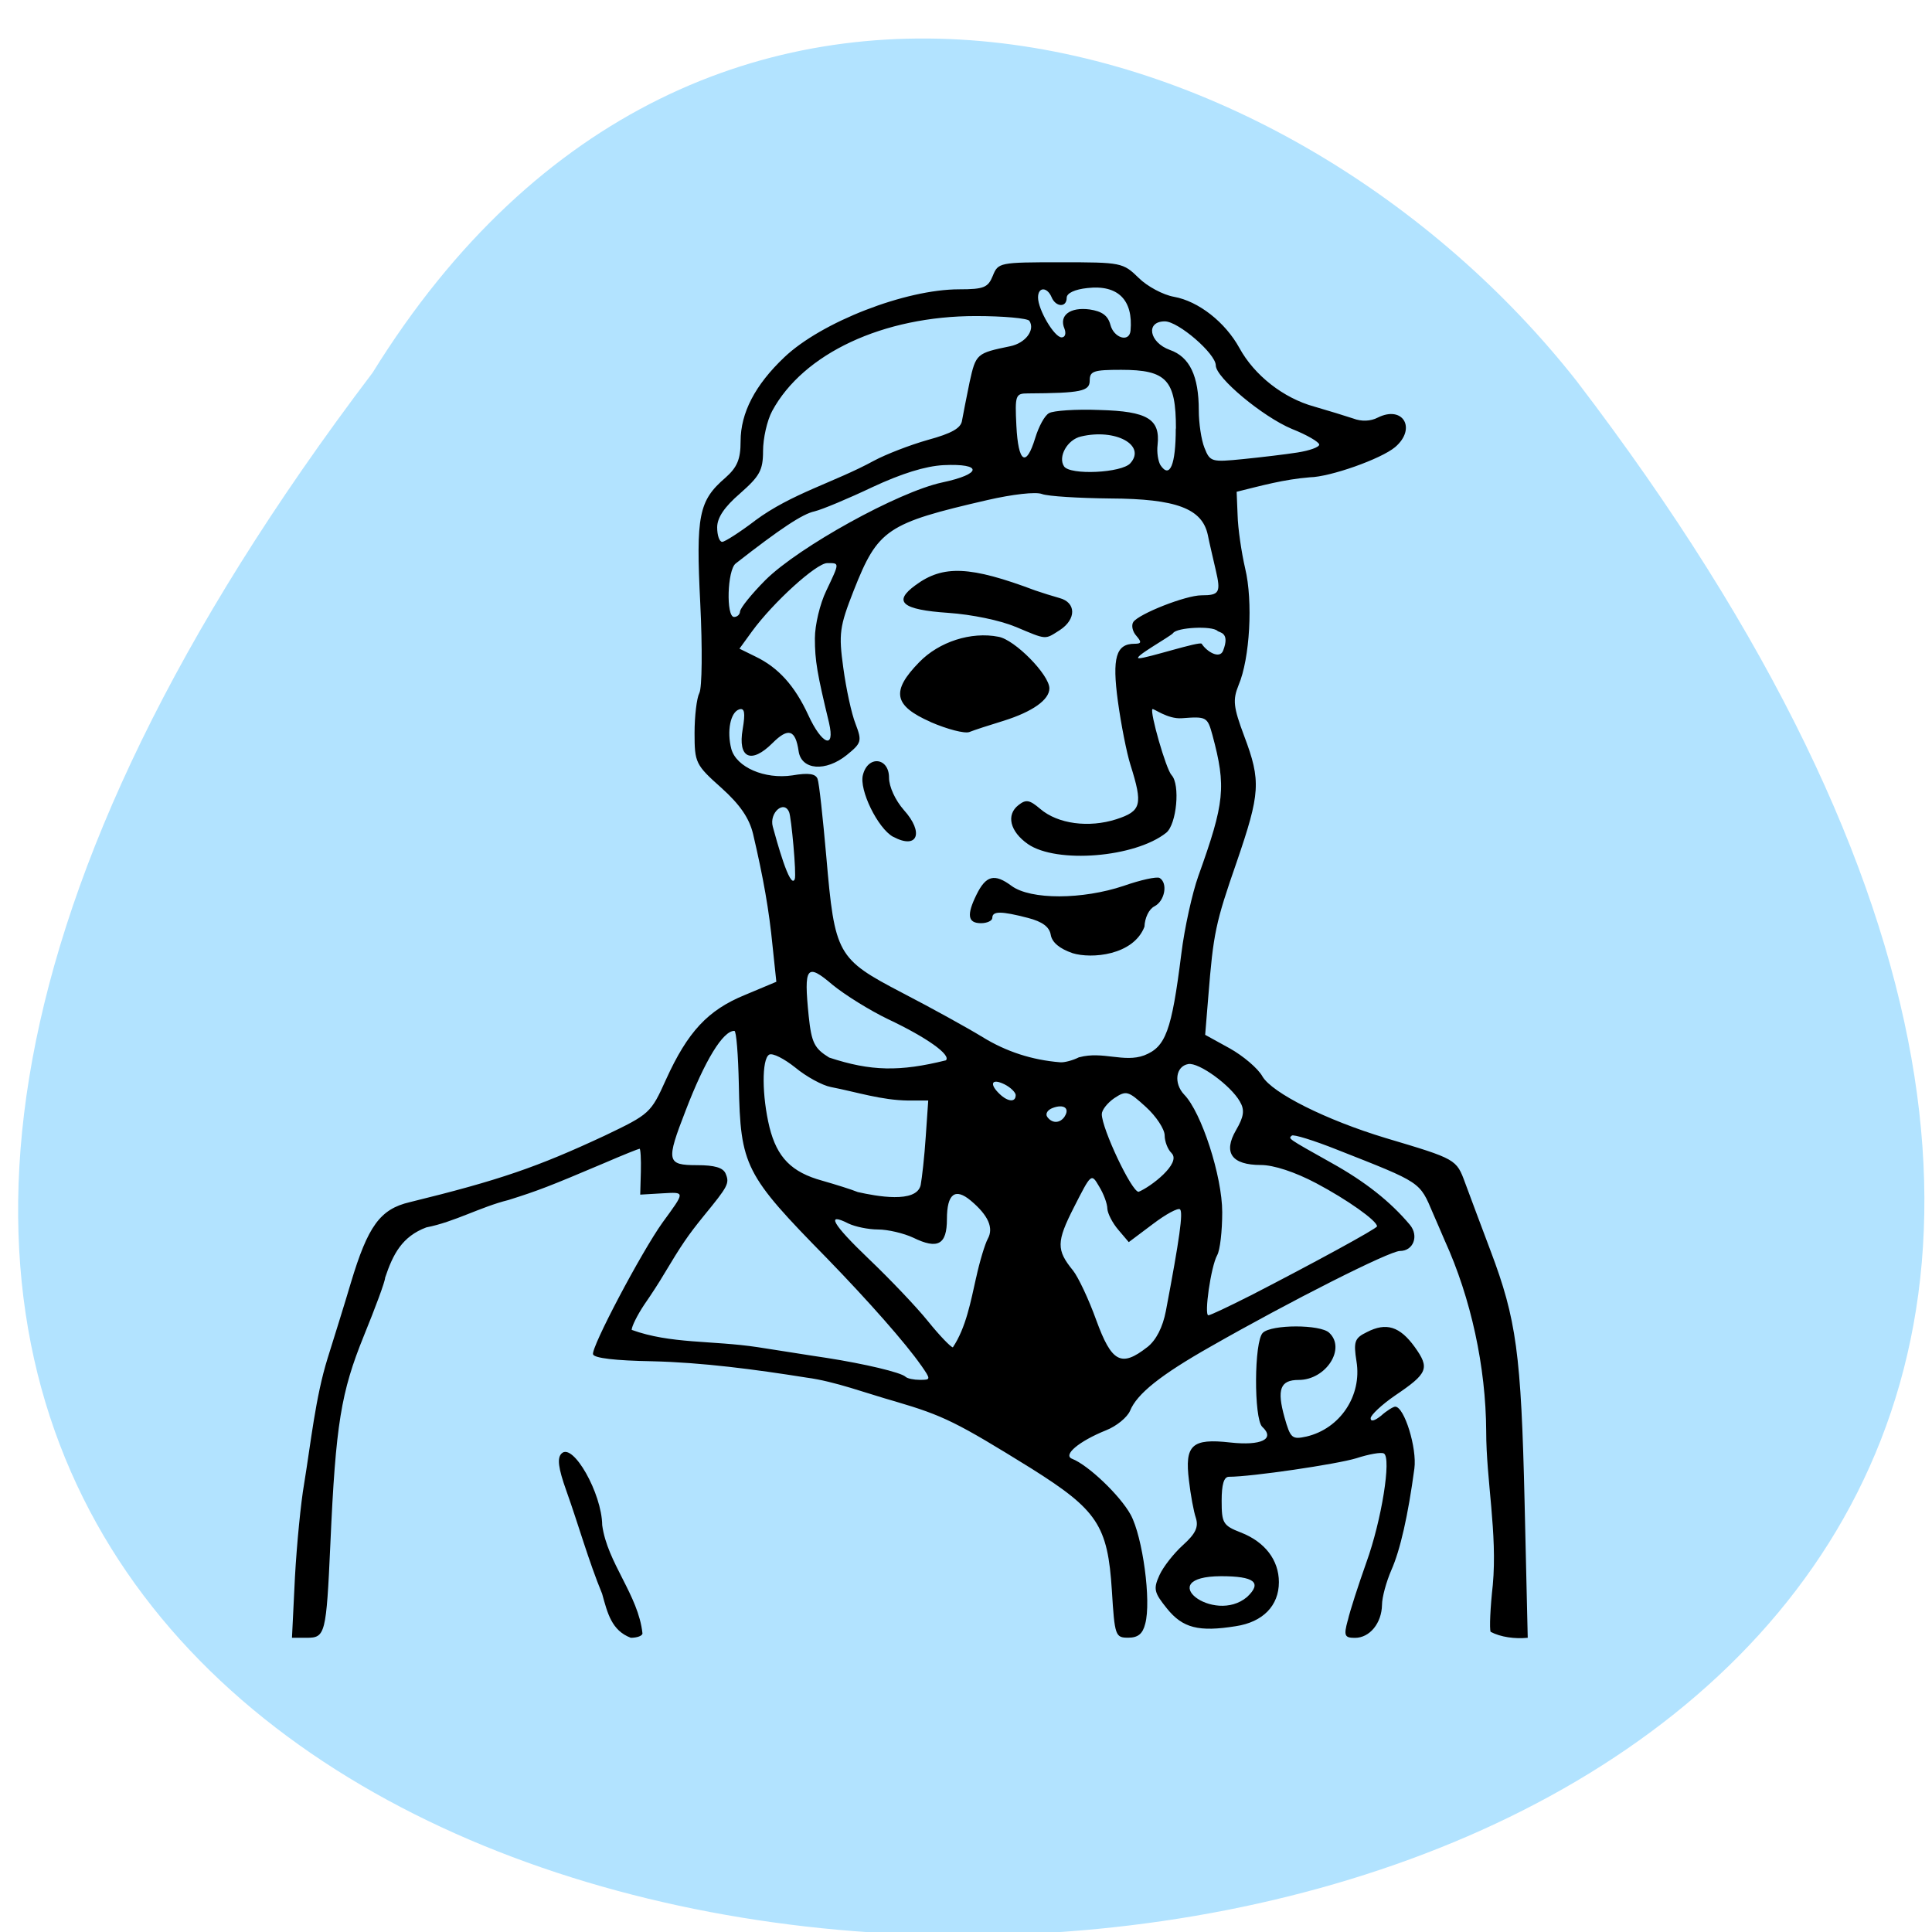 <svg xmlns="http://www.w3.org/2000/svg" viewBox="0 0 24 24"><path d="m 4.629 4.629 c -19.754 26.05 34.5 25.684 14.957 0.105 c -3.535 -4.492 -10.871 -6.703 -14.957 -0.105" fill="#b2e3ff"/><path d="m 3.664 19.59 c 0.023 -0.414 0.074 -0.93 0.113 -1.152 c 0.086 -0.523 0.141 -1.078 0.293 -1.566 c 0.074 -0.238 0.207 -0.66 0.289 -0.938 c 0.211 -0.703 0.363 -0.914 0.73 -1 c 1.113 -0.273 1.582 -0.434 2.426 -0.828 c 0.555 -0.266 0.57 -0.277 0.758 -0.695 c 0.27 -0.594 0.52 -0.863 0.98 -1.051 l 0.391 -0.164 l -0.047 -0.445 c -0.043 -0.441 -0.113 -0.84 -0.242 -1.391 c -0.047 -0.195 -0.16 -0.363 -0.395 -0.574 c -0.32 -0.285 -0.332 -0.313 -0.332 -0.68 c 0 -0.211 0.027 -0.434 0.059 -0.496 c 0.035 -0.063 0.039 -0.563 0.012 -1.113 c -0.055 -1.094 -0.02 -1.277 0.313 -1.563 c 0.145 -0.129 0.188 -0.227 0.188 -0.453 c 0 -0.352 0.18 -0.699 0.543 -1.043 c 0.461 -0.438 1.504 -0.844 2.172 -0.844 c 0.309 0 0.359 -0.023 0.418 -0.168 c 0.066 -0.164 0.082 -0.168 0.84 -0.168 c 0.758 0 0.777 0.004 0.973 0.195 c 0.105 0.105 0.305 0.211 0.438 0.234 c 0.305 0.055 0.637 0.316 0.813 0.637 c 0.184 0.336 0.543 0.621 0.93 0.727 c 0.176 0.051 0.391 0.117 0.484 0.148 c 0.102 0.039 0.215 0.035 0.305 -0.012 c 0.313 -0.156 0.484 0.137 0.215 0.367 c -0.176 0.148 -0.809 0.371 -1.059 0.375 c -0.328 0.027 -0.594 0.102 -0.91 0.18 l 0.012 0.293 c 0.004 0.16 0.047 0.457 0.094 0.66 c 0.098 0.406 0.059 1.117 -0.082 1.449 c -0.074 0.184 -0.066 0.27 0.07 0.633 c 0.211 0.559 0.199 0.711 -0.094 1.566 c -0.262 0.754 -0.289 0.879 -0.352 1.668 l -0.039 0.477 l 0.305 0.168 c 0.168 0.094 0.352 0.25 0.406 0.348 c 0.121 0.207 0.793 0.543 1.531 0.766 c 0.879 0.262 0.879 0.262 0.988 0.559 c 0.055 0.152 0.199 0.531 0.316 0.844 c 0.32 0.848 0.379 1.273 0.422 3.121 l 0.039 1.684 c -0.16 0.016 -0.336 -0.008 -0.461 -0.074 c -0.016 -0.039 -0.004 -0.305 0.027 -0.582 c 0.059 -0.641 -0.082 -1.301 -0.082 -1.91 c -0.004 -0.797 -0.188 -1.652 -0.516 -2.371 c -0.039 -0.094 -0.105 -0.242 -0.145 -0.336 c -0.168 -0.395 -0.137 -0.375 -1.188 -0.789 c -0.293 -0.117 -0.547 -0.195 -0.566 -0.176 c -0.043 0.039 -0.063 0.027 0.488 0.336 c 0.422 0.234 0.738 0.484 0.98 0.773 c 0.113 0.137 0.043 0.324 -0.125 0.324 c -0.129 0 -1.359 0.621 -2.352 1.188 c -0.621 0.352 -0.914 0.586 -1 0.797 c -0.035 0.082 -0.168 0.191 -0.297 0.242 c -0.34 0.137 -0.543 0.309 -0.422 0.355 c 0.199 0.078 0.594 0.453 0.727 0.695 c 0.148 0.273 0.258 1.074 0.18 1.355 c -0.031 0.125 -0.09 0.172 -0.211 0.172 c -0.16 0 -0.168 -0.023 -0.203 -0.586 c -0.051 -0.809 -0.18 -1 -1 -1.516 c -0.926 -0.574 -1.09 -0.656 -1.688 -0.832 c -0.363 -0.102 -0.75 -0.25 -1.105 -0.297 c -0.641 -0.102 -1.293 -0.188 -1.918 -0.203 c -0.457 -0.008 -0.719 -0.039 -0.734 -0.086 c -0.027 -0.082 0.598 -1.266 0.863 -1.637 c 0.285 -0.391 0.285 -0.379 -0.004 -0.363 l -0.273 0.016 l 0.008 -0.285 c 0.004 -0.156 -0.004 -0.285 -0.016 -0.285 c -0.012 0 -0.207 0.078 -0.434 0.176 c -0.691 0.293 -0.824 0.344 -1.195 0.461 c -0.348 0.086 -0.672 0.273 -1.02 0.34 c -0.301 0.113 -0.414 0.332 -0.512 0.625 c 0 0.047 -0.121 0.371 -0.266 0.727 c -0.281 0.695 -0.348 1.086 -0.414 2.578 c -0.051 1.125 -0.063 1.168 -0.293 1.168 h -0.184 m 7.813 -3.387 c -0.188 -0.27 -0.645 -0.789 -1.168 -1.328 c -1.02 -1.039 -1.074 -1.145 -1.094 -2.16 c -0.008 -0.367 -0.031 -0.664 -0.055 -0.664 c -0.141 -0.004 -0.367 0.367 -0.605 0.988 c -0.246 0.633 -0.238 0.68 0.141 0.68 c 0.219 0 0.324 0.031 0.355 0.105 c 0.051 0.121 0.031 0.156 -0.273 0.527 c -0.199 0.246 -0.273 0.355 -0.5 0.734 c -0.043 0.074 -0.148 0.238 -0.238 0.367 c -0.086 0.129 -0.156 0.27 -0.156 0.313 c 0.484 0.176 0.996 0.129 1.566 0.215 c 0.258 0.039 0.641 0.102 0.855 0.133 c 0.473 0.074 0.922 0.18 0.98 0.234 c 0.023 0.023 0.105 0.039 0.18 0.039 c 0.137 0 0.137 -0.004 0.012 -0.184 m 2.813 -0.223 c 0.109 -0.086 0.191 -0.246 0.23 -0.449 c 0.172 -0.906 0.215 -1.223 0.176 -1.262 c -0.023 -0.023 -0.176 0.059 -0.34 0.184 l -0.297 0.223 l -0.129 -0.152 c -0.074 -0.086 -0.133 -0.203 -0.137 -0.262 c 0 -0.063 -0.047 -0.188 -0.102 -0.277 c -0.098 -0.168 -0.098 -0.164 -0.313 0.258 c -0.219 0.43 -0.219 0.531 -0.012 0.785 c 0.063 0.078 0.195 0.355 0.289 0.617 c 0.191 0.523 0.309 0.59 0.633 0.336 m -2.125 -0.863 c 0.043 -0.199 0.109 -0.418 0.145 -0.484 c 0.074 -0.133 0.008 -0.289 -0.211 -0.473 c -0.195 -0.164 -0.297 -0.086 -0.297 0.23 c 0 0.316 -0.113 0.379 -0.418 0.23 c -0.117 -0.055 -0.316 -0.102 -0.438 -0.102 c -0.121 0 -0.285 -0.035 -0.367 -0.074 c -0.285 -0.145 -0.203 0.004 0.254 0.441 c 0.258 0.246 0.59 0.594 0.734 0.773 c 0.145 0.18 0.285 0.324 0.309 0.324 c 0.164 -0.246 0.223 -0.574 0.289 -0.867 m 3.402 0.227 c 0.781 -0.402 1.578 -0.836 1.578 -0.863 c 0 -0.07 -0.371 -0.332 -0.754 -0.535 c -0.266 -0.141 -0.531 -0.227 -0.688 -0.227 c -0.363 0 -0.473 -0.152 -0.309 -0.434 c 0.098 -0.168 0.109 -0.25 0.047 -0.355 c -0.113 -0.199 -0.508 -0.488 -0.641 -0.465 c -0.156 0.027 -0.184 0.238 -0.051 0.379 c 0.215 0.219 0.473 1.016 0.473 1.461 c 0 0.234 -0.027 0.473 -0.063 0.535 c -0.078 0.141 -0.164 0.746 -0.109 0.746 c 0.023 0 0.254 -0.109 0.516 -0.242 m -4.09 -1.375 c 0.016 -0.086 0.047 -0.355 0.063 -0.602 l 0.031 -0.449 h -0.25 c -0.332 -0.004 -0.637 -0.105 -0.961 -0.168 c -0.105 -0.02 -0.305 -0.129 -0.441 -0.242 c -0.137 -0.109 -0.281 -0.184 -0.324 -0.16 c -0.094 0.055 -0.09 0.516 0.004 0.902 c 0.094 0.375 0.273 0.559 0.656 0.664 c 0.164 0.047 0.363 0.109 0.441 0.141 c 0.227 0.051 0.727 0.145 0.781 -0.086 m 3.117 -0.398 c -0.047 -0.043 -0.086 -0.145 -0.086 -0.219 c 0 -0.078 -0.105 -0.238 -0.234 -0.355 c -0.219 -0.199 -0.242 -0.207 -0.391 -0.109 c -0.086 0.059 -0.156 0.148 -0.156 0.199 c 0 0.18 0.371 0.965 0.457 0.965 c 0.148 -0.059 0.535 -0.355 0.41 -0.48 m -1.328 -0.457 c 0.066 -0.102 -0.012 -0.156 -0.148 -0.105 c -0.063 0.023 -0.094 0.07 -0.07 0.109 c 0.059 0.086 0.16 0.086 0.219 -0.004 m -0.609 -0.262 c 0 -0.035 -0.063 -0.098 -0.141 -0.137 c -0.16 -0.078 -0.191 -0.004 -0.059 0.121 c 0.102 0.098 0.199 0.105 0.199 0.016 m -0.867 -0.434 c 0.07 -0.066 -0.238 -0.285 -0.719 -0.512 c -0.227 -0.109 -0.535 -0.301 -0.688 -0.426 c -0.324 -0.277 -0.359 -0.227 -0.297 0.387 c 0.035 0.332 0.07 0.402 0.254 0.516 c 0.52 0.172 0.879 0.176 1.449 0.035 m 1.66 -0.039 c 0.289 -0.078 0.555 0.07 0.805 -0.023 c 0.266 -0.105 0.34 -0.297 0.461 -1.262 c 0.039 -0.32 0.137 -0.758 0.211 -0.965 c 0.328 -0.914 0.348 -1.109 0.176 -1.75 c -0.063 -0.23 -0.074 -0.234 -0.383 -0.211 c -0.176 0.012 -0.348 -0.125 -0.363 -0.113 c -0.035 0.031 0.168 0.746 0.238 0.82 c 0.109 0.117 0.063 0.609 -0.066 0.715 c -0.387 0.309 -1.363 0.387 -1.719 0.141 c -0.223 -0.156 -0.273 -0.363 -0.117 -0.484 c 0.094 -0.074 0.137 -0.066 0.27 0.047 c 0.219 0.188 0.605 0.238 0.945 0.129 c 0.313 -0.102 0.332 -0.18 0.176 -0.676 c -0.047 -0.148 -0.117 -0.504 -0.156 -0.789 c -0.074 -0.543 -0.023 -0.715 0.207 -0.715 c 0.086 0 0.09 -0.02 0.023 -0.098 c -0.047 -0.051 -0.066 -0.129 -0.039 -0.172 c 0.07 -0.102 0.652 -0.332 0.848 -0.332 c 0.223 0 0.242 -0.035 0.176 -0.316 c -0.031 -0.137 -0.078 -0.332 -0.098 -0.434 c -0.07 -0.328 -0.391 -0.449 -1.211 -0.453 c -0.391 -0.004 -0.773 -0.027 -0.848 -0.055 c -0.078 -0.031 -0.371 0.004 -0.676 0.074 c -1.254 0.289 -1.363 0.363 -1.664 1.125 c -0.176 0.449 -0.188 0.535 -0.129 0.961 c 0.035 0.258 0.102 0.57 0.152 0.695 c 0.082 0.215 0.074 0.238 -0.109 0.387 c -0.262 0.211 -0.563 0.188 -0.598 -0.047 c -0.039 -0.27 -0.129 -0.297 -0.324 -0.102 c -0.266 0.266 -0.434 0.188 -0.371 -0.172 c 0.035 -0.207 0.023 -0.266 -0.043 -0.246 c -0.109 0.035 -0.156 0.27 -0.098 0.492 c 0.063 0.227 0.414 0.379 0.758 0.328 c 0.203 -0.035 0.289 -0.02 0.313 0.043 c 0.02 0.051 0.066 0.484 0.109 0.969 c 0.105 1.215 0.133 1.266 0.941 1.688 c 0.363 0.188 0.816 0.438 1 0.551 c 0.293 0.18 0.613 0.285 0.965 0.313 c 0.051 0.004 0.156 -0.023 0.234 -0.063 m -0.082 -1.293 c -0.16 -0.055 -0.254 -0.133 -0.27 -0.227 c -0.016 -0.098 -0.102 -0.164 -0.285 -0.211 c -0.332 -0.086 -0.441 -0.086 -0.441 0 c 0 0.035 -0.063 0.066 -0.141 0.066 c -0.164 0 -0.18 -0.102 -0.055 -0.355 c 0.117 -0.238 0.223 -0.266 0.434 -0.109 c 0.238 0.176 0.883 0.172 1.395 0 c 0.211 -0.074 0.41 -0.117 0.445 -0.098 c 0.105 0.063 0.066 0.285 -0.063 0.352 c -0.07 0.035 -0.121 0.145 -0.125 0.254 c -0.137 0.355 -0.656 0.402 -0.895 0.328 m -2.227 -1.445 c -0.191 -0.105 -0.426 -0.586 -0.375 -0.77 c 0.063 -0.246 0.324 -0.215 0.324 0.035 c 0 0.113 0.078 0.281 0.184 0.402 c 0.254 0.281 0.172 0.496 -0.133 0.332 m 0.465 -1.426 c -0.461 -0.203 -0.492 -0.383 -0.141 -0.742 c 0.246 -0.254 0.645 -0.383 0.984 -0.316 c 0.203 0.035 0.633 0.473 0.633 0.641 c 0 0.141 -0.207 0.289 -0.566 0.402 c -0.18 0.055 -0.371 0.117 -0.43 0.141 c -0.059 0.02 -0.273 -0.035 -0.48 -0.125 m 1.051 -1.184 c -0.184 -0.078 -0.539 -0.152 -0.832 -0.172 c -0.574 -0.039 -0.691 -0.137 -0.406 -0.344 c 0.344 -0.254 0.68 -0.238 1.488 0.066 c 0.078 0.027 0.215 0.07 0.301 0.094 c 0.207 0.055 0.211 0.262 0.004 0.398 c -0.191 0.121 -0.156 0.125 -0.555 -0.043 m -2.738 3.137 c 0.023 -0.059 -0.043 -0.77 -0.07 -0.832 c -0.063 -0.156 -0.25 0.008 -0.203 0.18 c 0.043 0.156 0.215 0.793 0.273 0.652 m 0.426 -1.941 c -0.148 -0.613 -0.176 -0.773 -0.176 -1.051 c 0 -0.164 0.063 -0.43 0.141 -0.59 c 0.168 -0.355 0.168 -0.344 0.012 -0.344 c -0.133 0 -0.668 0.484 -0.934 0.848 l -0.156 0.215 l 0.199 0.098 c 0.285 0.137 0.488 0.363 0.656 0.727 c 0.168 0.367 0.336 0.434 0.258 0.098 m 4.895 -0.898 c 0.09 -0.23 -0.047 -0.223 -0.07 -0.246 c -0.07 -0.066 -0.504 -0.043 -0.551 0.027 c -0.027 0.039 -0.523 0.313 -0.422 0.313 c 0.098 0 0.754 -0.215 0.777 -0.18 c 0.063 0.098 0.223 0.195 0.266 0.086 m -6 -0.488 c 0 -0.039 0.141 -0.215 0.316 -0.391 c 0.414 -0.41 1.648 -1.094 2.195 -1.211 c 0.496 -0.105 0.504 -0.238 0.016 -0.215 c -0.227 0.012 -0.523 0.105 -0.883 0.273 c -0.297 0.141 -0.621 0.277 -0.719 0.301 c -0.148 0.031 -0.426 0.215 -0.98 0.648 c -0.105 0.082 -0.121 0.664 -0.02 0.664 c 0.039 0 0.074 -0.031 0.074 -0.07 m 0.184 -1.125 c 0.457 -0.34 0.988 -0.477 1.48 -0.746 c 0.145 -0.078 0.445 -0.195 0.668 -0.258 c 0.301 -0.082 0.414 -0.148 0.426 -0.242 c 0.012 -0.07 0.055 -0.285 0.094 -0.477 c 0.078 -0.352 0.086 -0.359 0.504 -0.445 c 0.191 -0.039 0.313 -0.203 0.238 -0.316 c -0.023 -0.031 -0.32 -0.059 -0.664 -0.059 c -1.152 0 -2.145 0.465 -2.531 1.18 c -0.063 0.117 -0.113 0.34 -0.113 0.496 c 0 0.242 -0.043 0.313 -0.285 0.527 c -0.195 0.168 -0.285 0.301 -0.285 0.422 c 0 0.098 0.027 0.18 0.063 0.18 c 0.031 0 0.215 -0.117 0.406 -0.262 m 4.664 -0.715 c 0.199 -0.223 -0.184 -0.434 -0.613 -0.332 c -0.172 0.039 -0.289 0.254 -0.211 0.371 c 0.074 0.113 0.719 0.082 0.824 -0.039 m 0.566 -0.43 c 0 -0.605 -0.117 -0.73 -0.68 -0.73 c -0.344 0 -0.391 0.016 -0.391 0.133 c 0 0.133 -0.105 0.156 -0.77 0.16 c -0.152 0 -0.16 0.023 -0.141 0.402 c 0.023 0.461 0.121 0.523 0.234 0.152 c 0.043 -0.141 0.117 -0.281 0.172 -0.309 c 0.051 -0.031 0.336 -0.051 0.629 -0.039 c 0.594 0.016 0.754 0.113 0.719 0.434 c -0.012 0.094 0.008 0.203 0.035 0.25 c 0.117 0.176 0.191 -0.004 0.191 -0.453 m 1.512 0.297 c 0.148 -0.023 0.27 -0.066 0.27 -0.098 c 0 -0.031 -0.152 -0.121 -0.34 -0.195 c -0.363 -0.152 -0.945 -0.637 -0.945 -0.789 c 0 -0.145 -0.465 -0.547 -0.633 -0.547 c -0.242 0 -0.195 0.262 0.063 0.355 c 0.246 0.086 0.359 0.324 0.359 0.75 c 0 0.16 0.031 0.367 0.07 0.465 c 0.07 0.176 0.086 0.18 0.48 0.141 c 0.227 -0.023 0.531 -0.059 0.676 -0.082 m -2.895 -1.539 c -0.07 -0.164 0.07 -0.27 0.313 -0.238 c 0.152 0.023 0.227 0.074 0.258 0.191 c 0.043 0.164 0.234 0.223 0.25 0.074 c 0.035 -0.383 -0.156 -0.574 -0.535 -0.531 c -0.156 0.016 -0.258 0.063 -0.258 0.121 c 0 0.125 -0.137 0.117 -0.188 -0.008 c -0.055 -0.129 -0.168 -0.129 -0.168 0.004 c 0 0.152 0.203 0.496 0.293 0.496 c 0.043 0 0.059 -0.047 0.035 -0.109 m -5.742 15.719 c -0.172 -0.418 -0.293 -0.855 -0.445 -1.281 c -0.102 -0.285 -0.117 -0.41 -0.059 -0.465 c 0.141 -0.137 0.5 0.496 0.504 0.891 c 0.063 0.469 0.449 0.867 0.5 1.344 c 0 0.031 -0.066 0.055 -0.145 0.055 c -0.238 -0.09 -0.289 -0.305 -0.355 -0.543 m 9.262 0.328 c 0.027 -0.121 0.133 -0.445 0.23 -0.719 c 0.191 -0.527 0.313 -1.301 0.219 -1.355 c -0.031 -0.02 -0.188 0.008 -0.344 0.059 c -0.242 0.074 -1.301 0.23 -1.582 0.23 c -0.063 0 -0.09 0.098 -0.09 0.297 c 0 0.277 0.016 0.309 0.238 0.395 c 0.301 0.117 0.473 0.344 0.473 0.617 c 0 0.293 -0.199 0.496 -0.535 0.547 c -0.461 0.074 -0.66 0.023 -0.855 -0.219 c -0.16 -0.199 -0.172 -0.242 -0.094 -0.414 c 0.047 -0.105 0.18 -0.273 0.293 -0.375 c 0.156 -0.141 0.195 -0.223 0.16 -0.336 c -0.027 -0.078 -0.066 -0.289 -0.086 -0.465 c -0.055 -0.441 0.035 -0.527 0.512 -0.473 c 0.387 0.043 0.563 -0.043 0.398 -0.195 c -0.105 -0.102 -0.102 -1.066 0.008 -1.168 c 0.109 -0.105 0.715 -0.105 0.824 0 c 0.211 0.195 -0.039 0.586 -0.379 0.586 c -0.23 0 -0.273 0.117 -0.176 0.465 c 0.074 0.262 0.094 0.277 0.273 0.238 c 0.418 -0.098 0.691 -0.508 0.621 -0.934 c -0.039 -0.246 -0.023 -0.289 0.129 -0.363 c 0.242 -0.125 0.41 -0.07 0.594 0.184 c 0.191 0.266 0.164 0.328 -0.246 0.605 c -0.164 0.113 -0.301 0.242 -0.301 0.281 c 0 0.047 0.051 0.031 0.129 -0.031 c 0.07 -0.063 0.152 -0.113 0.176 -0.113 c 0.113 0 0.273 0.516 0.238 0.77 c -0.078 0.582 -0.176 1.012 -0.285 1.258 c -0.063 0.145 -0.117 0.34 -0.117 0.434 c -0.004 0.227 -0.152 0.41 -0.336 0.41 c -0.129 0 -0.141 -0.027 -0.09 -0.215 m -1.25 -0.293 c 0.191 -0.18 0.09 -0.258 -0.324 -0.258 c -0.859 0.004 -0.09 0.609 0.324 0.258"/></svg>
